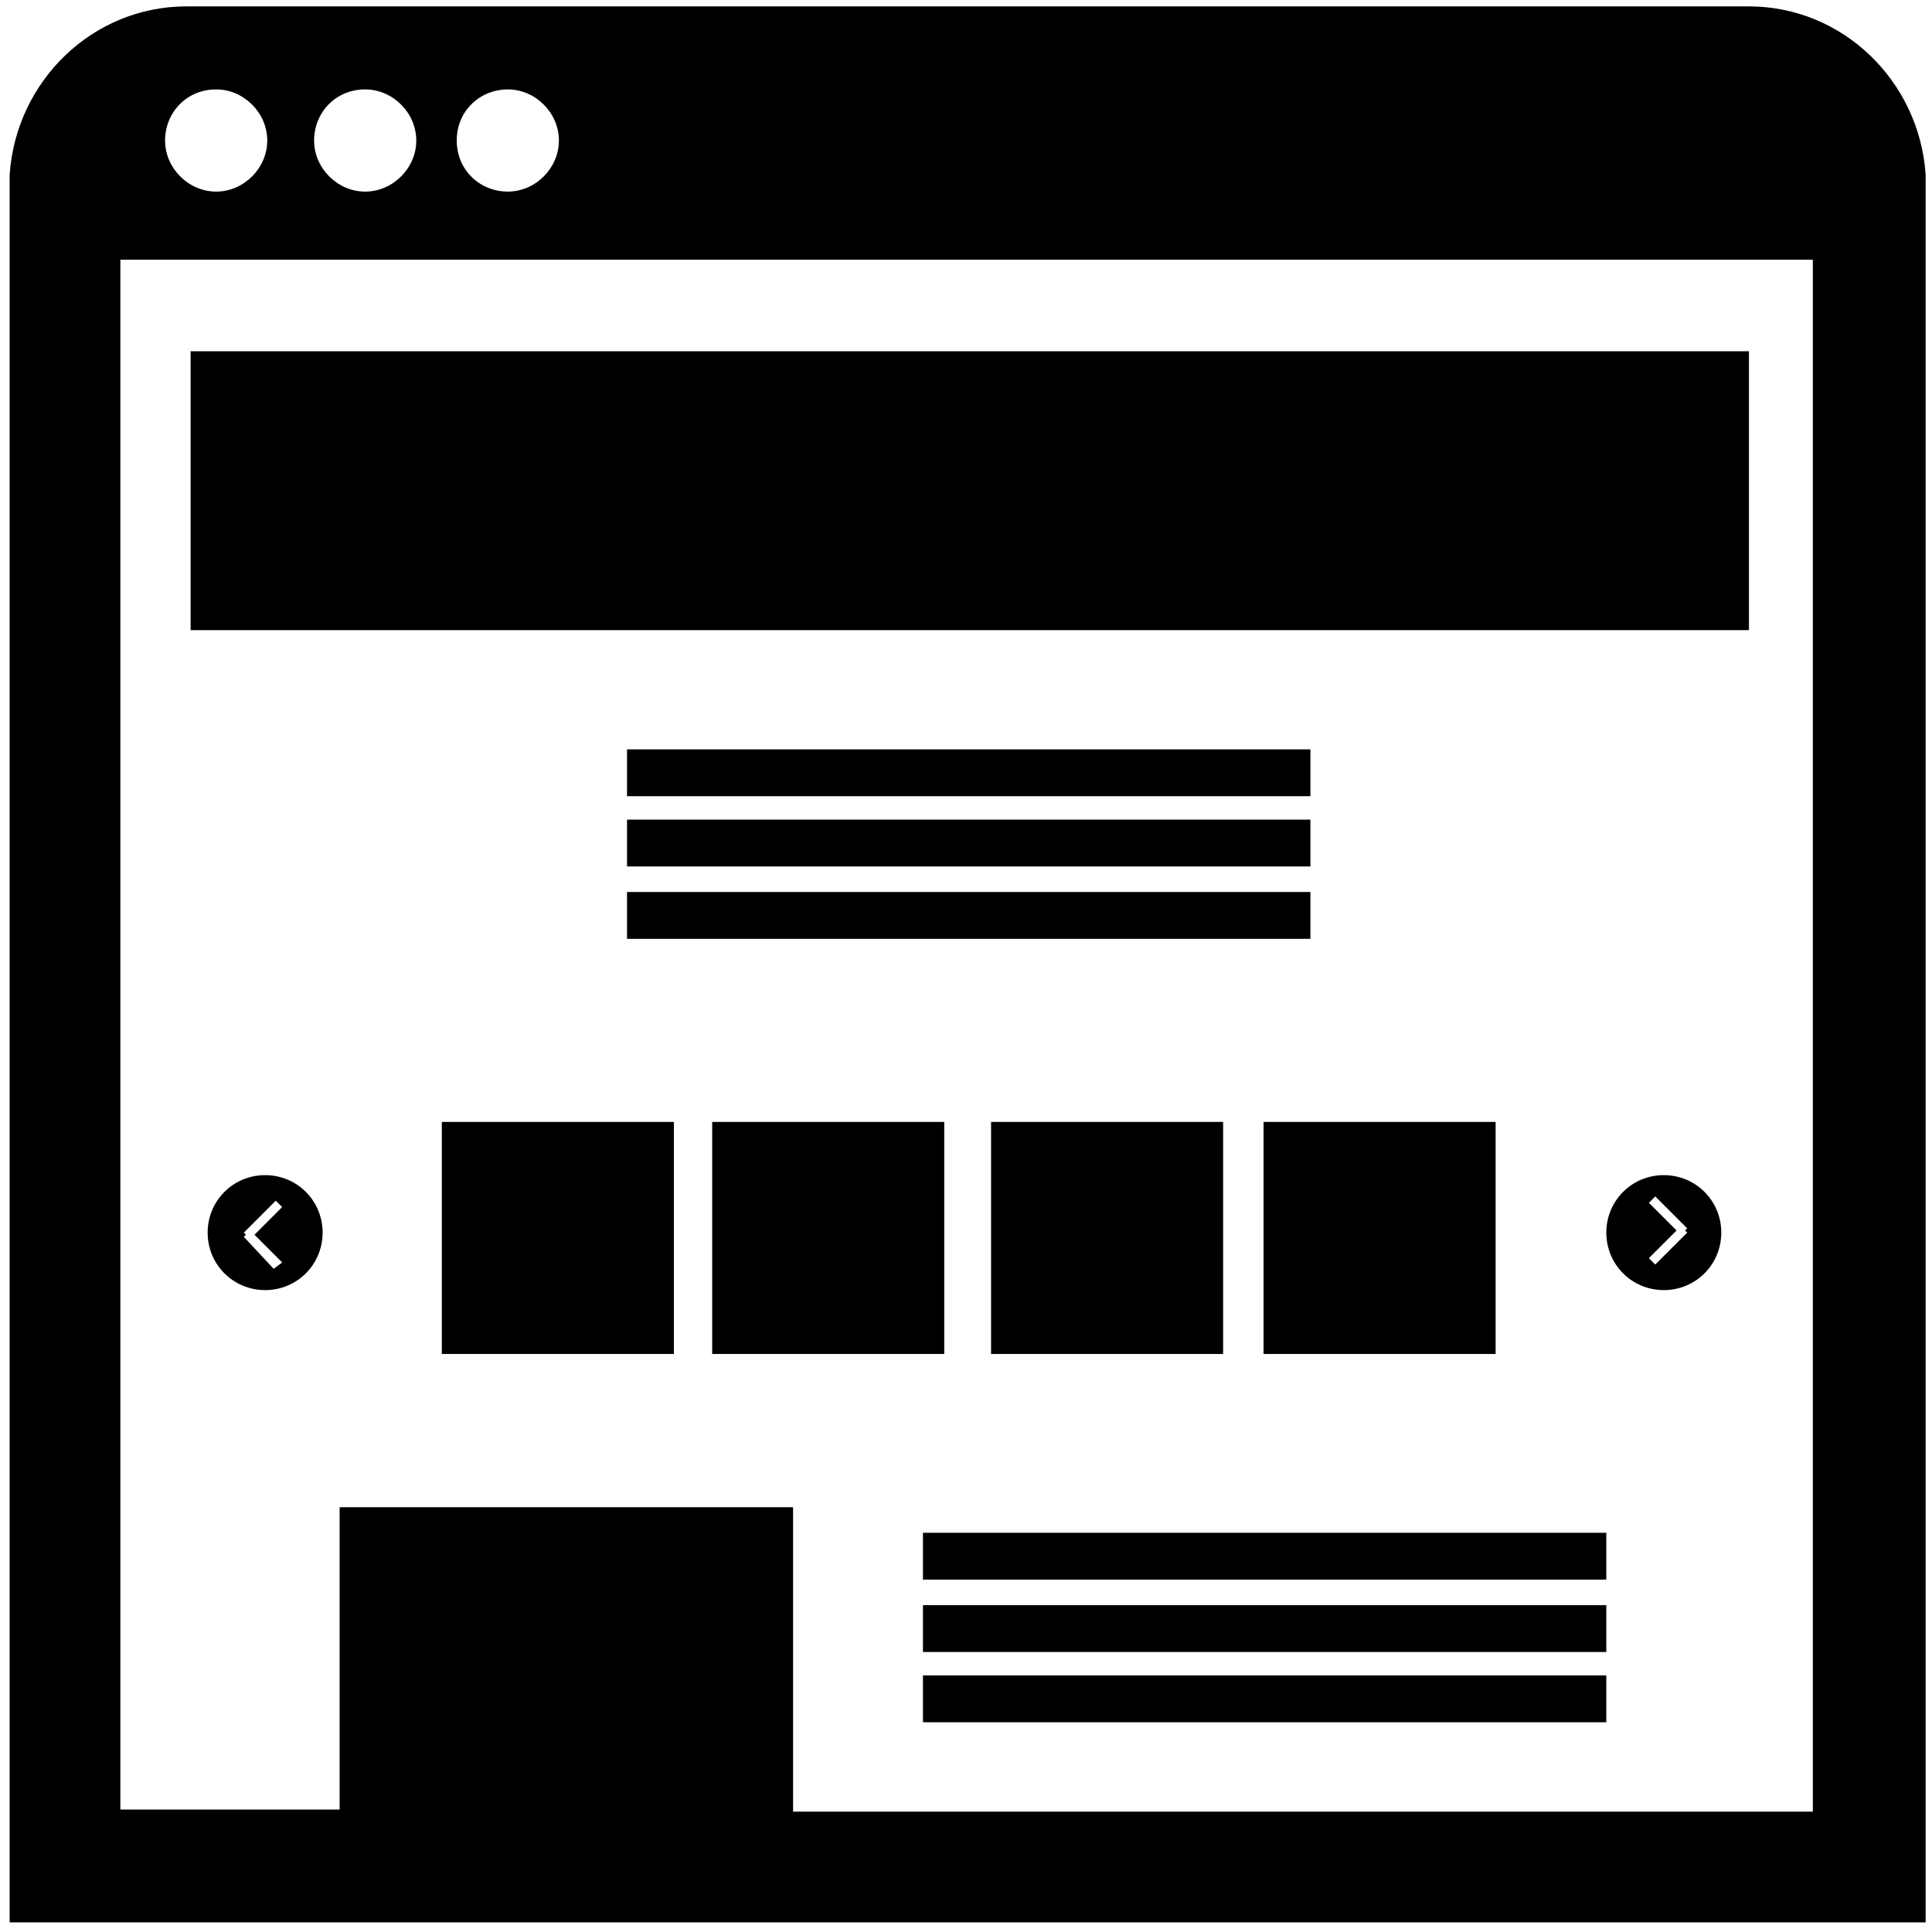 <?xml version="1.0" encoding="UTF-8" standalone="no"?>
<svg
   xmlns:dc="http://purl.org/dc/elements/1.1/"
   xmlns:cc="http://creativecommons.org/ns#"
   xmlns:rdf="http://www.w3.org/1999/02/22-rdf-syntax-ns#"
   xmlns:svg="http://www.w3.org/2000/svg"
   xmlns="http://www.w3.org/2000/svg"
   height="1000"
   width="1000"
   id="svg2"
   xml:space="preserve"
   enable-background="new 0 0 100 100"
   viewBox="0 0 1000 1000"
   y="0px"
   x="0px"
   version="1.1"><defs
     id="defs284" /><g
     transform="translate(0,900)"
     style="display:none"
     id="g4"
     display="none"><g
       style="display:inline"
       id="g6"
       display="inline"><path
         style="fill:#000000"
         id="path8"
         d="M 50,5 C 25.1,5 5,25.1 5,50 5,74.9 25.1,95 50,95 74.9,95 95,74.9 95,50 95,25.1 74.9,5 50,5 Z M 29,56.7 c -3.6,0 -6.6,-3 -6.6,-6.6 0,-3.6 3,-6.6 6.6,-6.6 3.6,0 6.6,3 6.6,6.6 0,3.7 -2.9,6.6 -6.6,6.6 z m 21,-0.2 c -3.6,0 -6.6,-3 -6.6,-6.6 0,-3.6 3,-6.6 6.6,-6.6 3.6,0 6.6,3 6.6,6.6 0,3.7 -3,6.6 -6.6,6.6 z m 22.3,2.4 c -4.9,0 -8.9,-4 -8.9,-8.9 0,-4.9 4,-8.9 8.9,-8.9 4.9,0 8.9,4 8.9,8.9 0.1,4.9 -3.9,8.9 -8.9,8.9 z" /></g></g><g
     transform="matrix(11.019,0,0,11.019,-50.094,-51.789)"
     id="g10"><g
       id="g12"><path
         style="fill:#000000"
         id="path14"
         d="M 95,12.9 C 94.7,8.5 91.1,5 86.7,5 L 13.3,5 C 8.9,5 5.3,8.5 5,12.9 l 0,0 0,82.1 90,0 0,-82.1 0,0 z m -66.6,-4 c 1.3,0 2.4,1.1 2.4,2.4 0,1.3 -1.1,2.4 -2.4,2.4 -1.3,0 -2.4,-1 -2.4,-2.4 0,-1.4 1.1,-2.4 2.4,-2.4 z m -6.7,0 c 1.3,0 2.4,1.1 2.4,2.4 0,1.3 -1.1,2.4 -2.4,2.4 -1.3,0 -2.4,-1.1 -2.4,-2.4 0,-1.3 1,-2.4 2.4,-2.4 z m -7,0 c 1.3,0 2.4,1.1 2.4,2.4 0,1.3 -1.1,2.4 -2.4,2.4 -1.3,0 -2.4,-1.1 -2.4,-2.4 0,-1.3 1,-2.4 2.4,-2.4 z m 75.1,80.9 -48,0 0,-14.3 -21.3,0 0,14.2 -10.3,0 0,-72.8 79.5,0 0,72.9 z" /><rect
         style="fill:#000000"
         id="rect16"
         height="13.1"
         width="73.2"
         y="21.2"
         x="13.5" /><rect
         style="fill:#000000"
         id="rect18"
         height="2.2"
         width="32.1"
         y="39.9"
         x="34" /><rect
         style="fill:#000000"
         id="rect20"
         height="2.2"
         width="32.1"
         y="43.2"
         x="34" /><rect
         style="fill:#000000"
         id="rect22"
         height="2.2"
         width="32.1"
         y="46.6"
         x="34" /><rect
         style="fill:#000000"
         id="rect24"
         height="2.2"
         width="32.1"
         y="76.7"
         x="47.9" /><rect
         style="fill:#000000"
         id="rect26"
         height="2.2"
         width="32.1"
         y="80.1"
         x="47.9" /><rect
         style="fill:#000000"
         id="rect28"
         height="2.2"
         width="32.1"
         y="83.4"
         x="47.9" /><path
         style="fill:#000000"
         id="path30"
         d="m 17,59.9 c -1.5,0 -2.7,1.2 -2.7,2.7 0,1.5 1.2,2.7 2.7,2.7 1.5,0 2.7,-1.2 2.7,-2.7 0,-1.5 -1.2,-2.7 -2.7,-2.7 z m 0.4,4.4 -1.4,-1.5 0.1,-0.1 -0.1,-0.1 1.5,-1.5 0.3,0.3 -1.3,1.3 1.3,1.3 -0.4,0.3 z" /><path
         style="fill:#000000"
         id="path32"
         d="m 82.7,59.9 c -1.5,0 -2.7,1.2 -2.7,2.7 0,1.5 1.2,2.7 2.7,2.7 1.5,0 2.7,-1.2 2.7,-2.7 0,-1.5 -1.2,-2.7 -2.7,-2.7 z m -0.4,4.2 -0.3,-0.3 1.3,-1.3 -1.3,-1.3 0.3,-0.3 1.5,1.5 -0.1,0.1 0.1,0.1 -1.5,1.5 z" /><rect
         style="fill:#000000"
         id="rect34"
         height="10.9"
         width="10.9"
         y="57.4"
         x="25.3" /><rect
         style="fill:#000000"
         id="rect36"
         height="10.9"
         width="10.9"
         y="57.4"
         x="38" /><rect
         style="fill:#000000"
         id="rect38"
         height="10.9"
         width="10.9"
         y="57.4"
         x="51.1" /><rect
         style="fill:#000000"
         id="rect40"
         height="10.9"
         width="10.9"
         y="57.4"
         x="63.9" /></g></g><g
     transform="translate(0,900)"
     style="display:none"
     id="g42"
     display="none"><circle
       style="display:inline;fill:#000000"
       id="circle44"
       r="0.2"
       cy="8"
       cx="50.4"
       display="inline" /><circle
       style="display:inline;fill:#000000"
       id="circle46"
       r="0.2"
       cy="7.4"
       cx="50.8"
       display="inline" /><circle
       style="display:inline;fill:#000000"
       id="circle48"
       r="0.2"
       cy="8.3"
       cx="50.8"
       display="inline" /><circle
       style="display:inline;fill:#000000"
       id="circle50"
       r="0.2"
       cy="8.7"
       cx="50.4"
       display="inline" /><circle
       style="display:inline;fill:#000000"
       id="circle52"
       r="0.2"
       cy="8.1"
       cx="49.6"
       display="inline" /><circle
       style="display:inline;fill:#000000"
       id="circle54"
       r="0.2"
       cy="8.7"
       cx="49.5"
       display="inline" /><circle
       style="display:inline;fill:#000000"
       id="circle56"
       r="0.2"
       cy="7.9"
       cx="50"
       display="inline" /><circle
       style="display:inline;fill:#000000"
       id="circle58"
       r="0.2"
       cy="7.1"
       cx="50.5"
       display="inline" /><circle
       style="display:inline;fill:#000000"
       id="circle60"
       r="0.2"
       cy="8.3"
       cx="50"
       display="inline" /><circle
       style="display:inline;fill:#000000"
       id="circle62"
       r="0.2"
       cy="8.8"
       cx="50"
       display="inline" /><circle
       style="display:inline;fill:#000000"
       id="circle64"
       r="0.2"
       cy="7.9"
       cx="50.9"
       display="inline" /><circle
       style="display:inline;fill:#000000"
       id="circle66"
       r="0.2"
       cy="7.9"
       cx="49"
       display="inline" /><circle
       style="display:inline;fill:#000000"
       id="circle68"
       r="0.2"
       cy="8.3"
       cx="49.1"
       display="inline" /><circle
       style="display:inline;fill:#000000"
       id="circle70"
       r="0.2"
       cy="7.4"
       cx="49.2"
       display="inline" /><circle
       style="display:inline;fill:#000000"
       id="circle72"
       r="0.2"
       cy="7.7"
       cx="49.6"
       display="inline" /><circle
       style="display:inline;fill:#000000"
       id="circle74"
       r="0.2"
       cy="6.9"
       cx="50"
       display="inline" /><circle
       style="display:inline;fill:#000000"
       id="circle76"
       r="0.2"
       cy="7.4"
       cx="49.9"
       display="inline" /><circle
       style="display:inline;fill:#000000"
       id="circle78"
       r="0.2"
       cy="7.1"
       cx="49.5"
       display="inline" /><circle
       style="display:inline;fill:#000000"
       id="circle80"
       r="0.2"
       cy="7.6"
       cx="50.4"
       display="inline" /><g
       style="display:inline"
       id="g82"
       display="inline"><path
         style="fill:#000000"
         id="path84"
         d="m 71.6,11.2 0,-1.4 0,0 c 0,-0.1 0,-0.3 -0.1,-0.4 C 71.4,9.1 71.1,8.6 71,8.4 70.5,7.7 69.8,6.9 68.4,6.6 67,6.3 57.5,4.7 46.8,5.2 39,5.4 32.7,6.4 31.6,6.7 c -0.7,0.2 -1.3,0.5 -1.8,0.9 -0.3,0.2 -1,0.9 -1.2,1.3 -0.1,0.3 -0.2,0.6 -0.2,0.8 l 0,0 0,1.1 0,0 0,78.2 0,0 0,1.4 0,0 c 0,0.1 0,0.3 0.1,0.4 0.1,0.3 0.4,0.8 0.5,1 0.5,0.7 1.2,1.5 2.6,1.8 1.4,0.3 10.9,1.9 21.6,1.4 7.9,-0.2 14.2,-1.2 15.3,-1.5 0.7,-0.2 1.3,-0.5 1.8,-0.9 0.3,-0.2 1,-0.9 1.2,-1.3 0.1,-0.3 0.2,-0.6 0.2,-0.8 l 0,0 0,-1.5 0,0 -0.1,-77.8 0,0 z M 50,6.6 c 0.7,0 1.2,0.6 1.2,1.2 0,0.6 -0.5,1.3 -1.2,1.3 -0.7,0 -1.2,-0.6 -1.2,-1.2 0,-0.6 0.5,-1.3 1.2,-1.3 z M 37.5,7.3 c 0.5,0 0.9,0.4 0.9,0.9 0,0.5 -0.4,0.9 -0.9,0.9 -0.5,0 -0.9,-0.4 -0.9,-0.9 0,-0.5 0.4,-0.9 0.9,-0.9 z m 31,80 -37.2,0 0,-76.5 37.2,0 0,76.5 z" /><path
         style="fill:#000000"
         id="path86"
         d="m 37.5,9 c 0.4,0 0.8,-0.4 0.8,-0.8 0,-0.4 -0.3,-0.8 -0.8,-0.8 -0.5,0 -0.8,0.4 -0.8,0.8 0,0.4 0.4,0.8 0.8,0.8 z m 0,-1.5 c 0.4,0 0.7,0.3 0.7,0.7 0,0.4 -0.3,0.7 -0.7,0.7 -0.4,0 -0.7,-0.3 -0.7,-0.7 0,-0.4 0.3,-0.7 0.7,-0.7 z" /></g></g><g
     transform="translate(0,900)"
     style="display:none"
     id="g88"
     display="none"><g
       style="display:inline"
       id="g90"
       display="inline"><path
         style="fill:#000000"
         id="path92"
         d="m 50.1,63.5 -0.1,-0.1 -0.1,0.1 -19,-19 c -1.3,2.7 -2,5.7 -2,8.9 l 0,20.7 c 0,11.6 9.4,21 21,21 11.6,0 21,-9.4 21,-21 l 0,-20.7 c 0,-3.1 -0.7,-6.1 -1.9,-8.7 L 50.1,63.5 Z" /><path
         style="fill:#000000"
         id="path94"
         d="M 50,59.6 67.6,42 C 63.9,36.2 57.4,32.4 50,32.4 c -7.4,0 -13.8,3.8 -17.6,9.5 L 50,59.6 Z M 50.1,40 c 2.2,0 3.9,1.8 3.9,3.9 0,2.2 -1.8,3.9 -3.9,3.9 -2.2,0 -3.9,-1.8 -3.9,-3.9 -0.1,-2.1 1.7,-3.9 3.9,-3.9 z" /></g><path
       style="display:inline;fill:#000000"
       id="path96"
       d="m 49.6,28.7 c -0.2,-2.2 0.9,-4.5 3.2,-6.8 l 0,0 c 2.8,-2.7 4.1,-5.6 3.9,-8.6 C 56.3,8.6 52.1,5.5 51.9,5.4 l -1.3,1.8 c 0,0 3.5,2.6 3.8,6.2 0.2,2.2 -0.9,4.5 -3.2,6.8 l 0,0 c -2.8,2.7 -4.1,5.6 -3.9,8.6 0.4,4.7 4.6,7.8 4.8,7.9 l 1.3,-1.8 c 0,0 -3.5,-2.6 -3.8,-6.2 z"
       display="inline" /></g><g
     transform="translate(0,900)"
     style="display:none"
     id="g98"
     display="none"><path
       style="display:inline;fill:#000000"
       id="path100"
       d="m 72.9,27.2 c -2.7,0 -5.3,0.5 -7.7,1.4 -3,-8.5 -11.1,-14.7 -20.6,-14.7 -11.2,0 -20.4,8.4 -21.7,19.2 -1.7,-1 -3.7,-1.6 -5.8,-1.6 -6.4,0 -11.5,5.2 -11.5,11.5 0,6.4 5.2,11.5 11.5,11.5 0.5,0 0.9,0 1.3,-0.1 -0.1,0.7 -0.1,1.4 -0.1,2.2 0,15.8 12.8,28.6 28.6,28.6 10.8,0 20.1,-6 25,-14.8 0.3,0 0.7,0 1,0 12,0 21.7,-9.7 21.7,-21.7 0,-11.8 -9.7,-21.5 -21.7,-21.5 z"
       display="inline" /></g><g
     transform="translate(0,900)"
     style="display:none"
     id="g102"
     display="none"><g
       style="display:inline"
       id="g104"
       display="inline"><path
         style="fill:#000000"
         id="path106"
         d="M 78.8,49.1 C 78.2,41.4 71.4,35.7 63.7,36.3 62,36.4 60.3,36.9 58.8,37.6 56.5,32.3 50.9,28.8 44.8,29.3 37.6,29.9 32.2,35.8 31.9,42.8 30.8,42.2 29.5,42 28.1,42.1 24,42.4 21,46 21.3,50.1 c 0.3,4.1 3.9,7.1 8,6.8 0.3,0 0.6,-0.1 0.9,-0.1 0,0.5 0,0.9 0,1.4 0.5,6.4 4.2,11.7 9.4,14.6 l -0.3,9.4 5.1,-3.1 -1.3,9.4 7.9,-13.6 c 6.5,-0.8 11.9,-5 14.4,-10.7 0.2,0 0.4,0 0.6,0 7.7,-0.6 13.4,-7.4 12.8,-15.1 z" /><path
         style="fill:#000000"
         id="path108"
         d="m 59.5,22.2 c 0.2,0 0.3,0 0.4,-0.1 0,0.2 0,0.5 0,0.7 0.4,5.3 5.1,9.2 10.3,8.8 C 73,31.4 75.4,30 77,28 l 0,1.5 3,-1.8 -0.8,5.6 4.9,-8.6 -1.6,-0.2 c 1.8,-1.5 2.8,-3.7 2.6,-6.2 -0.3,-4 -3.8,-7 -7.8,-6.7 -0.9,0.1 -1.8,0.3 -2.5,0.7 C 73.6,9.5 70.7,7.7 67.5,8 c -3.7,0.3 -6.6,3.4 -6.7,7 -0.6,-0.3 -1.3,-0.4 -2,-0.4 -2.1,0.2 -3.7,2 -3.5,4.2 0.2,2 2.1,3.6 4.2,3.4 z" /><path
         style="fill:#000000"
         id="path110"
         d="m 19.7,25.9 c 0,0.1 0,0.2 0,0.4 0.1,1.1 0.5,2 1.2,2.8 l -0.1,4.5 3,-1.8 -0.8,5.6 4.2,-7.3 c 0.8,-0.5 1.5,-1.3 1.9,-2.1 0.1,0 0.1,0 0.2,0 2.1,-0.2 3.6,-2 3.4,-4 -0.2,-2.1 -2,-3.6 -4,-3.4 -0.5,0 -0.9,0.2 -1.3,0.4 -0.6,-1.4 -2.1,-2.4 -3.7,-2.2 -1.9,0.2 -3.4,1.7 -3.4,3.6 -0.3,-0.1 -0.7,-0.2 -1,-0.2 -1.1,0.1 -1.9,1 -1.8,2.1 0.1,1.1 1,1.9 2.1,1.8 0,-0.2 0.1,-0.2 0.1,-0.2 z" /></g></g><g
     transform="translate(0,900)"
     style="display:none"
     id="g112"
     display="none"><g
       style="display:inline"
       id="g114"
       display="inline"><path
         style="fill:#000000"
         id="path116"
         d="m 26.6,74.9 -4.6,3 c -1.2,0.8 -2.1,2.1 -1.7,3.6 0.4,1.6 2.1,2.6 3.7,2.1 1.4,-0.4 2.2,-1.8 2.2,-3.1 l 0.4,-5.6 z" /><path
         style="fill:#000000"
         id="path118"
         d="m 29.1,84.4 -4.6,3 c -1.2,0.8 -2.1,2.1 -1.7,3.6 0.4,1.6 2.1,2.6 3.7,2.1 1.4,-0.4 2.2,-1.8 2.2,-3.1 l 0.4,-5.6 z" /><path
         style="fill:#000000"
         id="path120"
         d="m 38.1,81.1 -4.6,3 c -1.2,0.8 -2.1,2.1 -1.7,3.6 0.4,1.6 2.1,2.6 3.7,2.1 1.4,-0.4 2.2,-1.8 2.2,-3.1 l 0.4,-5.6 z" /></g><path
       style="display:inline;fill:#000000"
       id="path122"
       d="m 47.5,79.9 -4.6,3 c -1.2,0.8 -2.1,2.1 -1.7,3.6 0.4,1.6 2.1,2.6 3.7,2.1 1.4,-0.4 2.2,-1.8 2.2,-3.1 l 0.4,-5.6 z"
       display="inline" /><path
       style="display:inline;fill:#000000"
       id="path124"
       d="m 19.1,69 -4.6,3 c -1.2,0.8 -2.1,2.1 -1.7,3.6 0.4,1.6 2.1,2.6 3.7,2.1 1.4,-0.4 2.2,-1.8 2.2,-3.1 L 19.1,69 Z"
       display="inline" /><path
       style="display:inline;fill:#000000"
       id="path126"
       d="m 18.6,84.6 -4.6,3 c -1.2,0.8 -2.1,2.1 -1.7,3.6 0.4,1.6 2.1,2.6 3.7,2.1 1.4,-0.4 2.2,-1.8 2.2,-3.1 l 0.4,-5.6 z"
       display="inline" /><path
       style="display:inline;fill:#000000"
       id="path128"
       d="m 84.3,33.7 c -2.6,3.3 -6.6,5.4 -11.1,5.4 -7.7,0 -14,-6.3 -14,-14 0,-0.4 0,-0.7 0.1,-1.1 -0.2,0 -0.4,0 -0.7,0 -3.1,0 -5.7,-2.5 -5.7,-5.7 0,-1.1 0.3,-2.1 0.8,-2.9 C 50.4,12.7 46,11 41.2,11 31.1,11 22.8,18.6 21.6,28.4 20.1,27.5 18.3,27 16.4,27 10.7,26.9 6,31.6 6,37.3 c 0,5.8 4.7,10.4 10.4,10.4 0.4,0 0.8,0 1.2,-0.1 0,0.6 -0.1,1.3 -0.1,2 0,14.3 11.6,25.8 25.8,25.8 9.7,0 18.2,-5.4 22.6,-13.3 0.3,0 0.6,0 0.9,0 10.8,0 19.6,-8.8 19.6,-19.6 0,-3.2 -0.7,-6.2 -2.1,-8.8 z m -32.5,9.4 c -0.3,-1.2 0.4,-2.3 1.4,-3 l 3.8,-2.5 -0.2,4.7 c -0.1,1.1 -0.7,2.3 -1.9,2.6 -1.3,0.3 -2.7,-0.5 -3.1,-1.8 z m 7.2,7.1 c -0.1,1.1 -0.7,2.3 -1.9,2.6 -1.4,0.4 -2.8,-0.4 -3.1,-1.8 -0.3,-1.2 0.4,-2.3 1.4,-3 l 3.8,-2.5 -0.2,4.7 z m 7.5,-2.7 c -0.1,1.1 -0.7,2.3 -1.9,2.6 -1.4,0.4 -2.8,-0.4 -3.1,-1.8 -0.3,-1.2 0.4,-2.3 1.4,-3 l 3.8,-2.5 -0.2,4.7 z"
       display="inline" /><path
       style="display:inline;fill:#000000"
       id="path130"
       d="m 84.5,10.7 c -1.2,0 -2.3,0.2 -3.3,0.6 C 79.9,7.6 76.4,5 72.3,5 67.5,5 63.6,8.6 63,13.2 c -0.7,-0.4 -1.6,-0.7 -2.5,-0.7 -2.7,0 -4.9,2.2 -4.9,4.9 0,2.7 2.2,4.9 4.9,4.9 0.2,0 0.4,0 0.6,0 0,0.3 0,0.6 0,0.9 0,6.8 5.5,12.2 12.2,12.2 4.6,0 8.6,-2.6 10.7,-6.3 0.1,0 0.3,0 0.4,0 5.1,0 9.3,-4.2 9.3,-9.3 0.1,-5 -4.1,-9.1 -9.2,-9.1 z"
       display="inline" /></g><g
     transform="translate(0,900)"
     style="display:none"
     id="g132"
     display="none"><g
       style="display:inline"
       id="g134"
       display="inline"><path
         style="fill:#000000"
         id="path136"
         d="m 56.5,21.2 0,-4.9 c 0,-2.7 -1.7,-5 -4,-6 l 0,-3 c 0,-1.2 -1,-2.2 -2.2,-2.2 -1.2,0 -2.2,1 -2.2,2.2 l 0,2.8 c -2.6,0.8 -4.5,3.3 -4.5,6.2 l 0,1 c -1.5,0.3 -2.7,1.5 -3.1,3.1 -2.2,2.6 -10.4,14.6 -1.5,28 0,0.1 0,0.3 0,0.4 0,1.1 0.9,1.9 1.9,1.9 1,0 1.9,-0.9 1.9,-1.9 0,-1 -0.7,-1.7 -1.6,-1.9 -7.2,-10.9 -2.3,-20.1 0,-23.3 0.6,0.7 1.4,1.3 2.3,1.5 l 0,56.8 13,0 0,-44.7 -2.6,4.1 c -0.4,0.6 -1.2,0.8 -1.8,0.4 -0.6,-0.4 -0.8,-1.2 -0.4,-1.8 l 4.7,-7.5 0,-1 -2.6,4.1 c -0.4,0.6 -1.2,0.8 -1.8,0.4 -0.6,-0.4 -0.8,-1.2 -0.4,-1.8 l 4.7,-7.5 0,-0.6 -2.4,4 c -0.4,0.6 -1.2,0.8 -1.8,0.4 -0.6,-0.4 -0.8,-1.2 -0.4,-1.8 l 4.8,-7.4 z" /><path
         style="fill:#000000"
         id="path138"
         d="m 46,89.6 2,0 0,3.7 c 0,1 0.8,1.8 1.8,1.8 1,0 1.8,-0.8 1.8,-1.8 l 0,-3.7 2.1,0 2.6,-6.8 -12.9,0 2.6,6.8 z m 3.8,2.4 c 0.7,0 1.3,0.6 1.3,1.3 0,0.7 -0.6,1.3 -1.3,1.3 -0.7,0 -1.3,-0.6 -1.3,-1.3 0,-0.7 0.6,-1.3 1.3,-1.3 z" /></g></g><g
     transform="translate(0,900)"
     style="display:none"
     id="g140"
     display="none"><g
       style="display:inline"
       id="g142"
       display="inline"><path
         style="fill:#000000"
         id="path144"
         d="m 68.4,31.4 -28.5,0 c 0.7,-1.1 1.6,-2.2 2.8,-3.3 l 0,0 c 3.9,-3.8 5.8,-7.8 5.5,-12 C 47.7,9.5 41.8,5.2 41.5,5.1 l -1.8,2.6 c 0.1,0 5,3.6 5.3,8.7 0.2,3.1 -1.3,6.3 -4.5,9.4 l 0,0 c -1.9,1.8 -3.3,3.7 -4.2,5.6 l -4.5,0 c -3.3,0 -6.1,2.7 -6.1,6.1 l 0,39.8 c 0,3.3 2.7,6.1 6.1,6.1 l 14.2,0 c 0,2.8 1.9,5 4.2,5.1 l 0,5.3 c 0,0.7 0.5,1.2 1.2,1.2 0.7,0 1.2,-0.5 1.2,-1.2 l 0,-5.2 6.1,0 0,5.2 c 0,0.7 0.5,1.2 1.2,1.2 0.7,0 1.2,-0.5 1.2,-1.2 l 0,-5.2 0.3,0 c 2.3,0 4.2,-2.3 4.3,-5.1 l 2.6,0 c 3.3,0 6.1,-2.7 6.1,-6.1 l 0,-39.9 c 0.1,-3.3 -2.6,-6.1 -6,-6.1 z m -0.5,10.5 -12.9,0 0,-5.4 12.9,0 0,5.4 z" /><rect
         style="fill:#000000"
         id="rect146"
         height="1.6"
         width="10.1"
         y="37.3"
         x="56.3" /><rect
         style="fill:#000000"
         id="rect148"
         height="1.6"
         width="10.1"
         y="39.4"
         x="56.3" /></g></g><g
     transform="translate(0,900)"
     style="display:none"
     id="g150"
     display="none"><g
       style="display:inline"
       id="g152"
       display="inline"><path
         style="fill:#000000"
         id="path154"
         d="M 38.7,29.7 25.9,42.6 c -1.7,1.7 -1.7,4.6 0.1,6.3 l 6.5,6.5 9.1,-9.1 -5.2,-5.2 1.2,-1.2 5.2,5.2 8.8,-8.8 -6.5,-6.5 C 43.3,28 40.5,28 38.7,29.7 Z" /><path
         style="fill:#000000"
         id="path156"
         d="M 84.7,62.1 46.4,23.9 c -2.7,-2.7 -7,-2.7 -9.6,0 l -7.2,7.2 C 28.3,31 26.5,30.7 25.2,29.6 23.7,28.3 23,26.3 23.1,23.5 l 0,0 C 23.2,20.1 22.2,17.6 20.3,15.9 17.2,13.2 12.8,14 12.6,14 l 0.3,1.9 c 0,0 3.7,-0.6 6.1,1.5 1.5,1.3 2.2,3.3 2.1,6.1 l 0,0 c -0.1,3.3 0.9,5.9 2.8,7.5 1.2,1 2.6,1.6 3.9,1.8 l -7.6,7.6 c -2.7,2.7 -2.7,7 0,9.6 l 38.2,38.2 c 2.7,2.7 7,2.7 9.7,0 L 84.7,71.6 c 2.6,-2.5 2.6,-6.9 0,-9.5 z m -52.2,-4.3 -0.6,-0.6 0,0 -7.1,-7.1 C 22.4,47.7 22.3,43.7 24.7,41.3 L 37.5,28.5 c 2.4,-2.4 6.3,-2.4 8.8,0.1 l 7.1,7.1 0,0 0.6,0.6 -21.5,21.5 z" /><path
         style="fill:#000000"
         id="path158"
         d="m 56.6,26.8 c -0.4,0.9 -0.2,2 0.6,2.8 l 1.4,1.4 3.4,0.8 c 0.3,0.1 0.4,0.3 0.4,0.6 -0.1,0.3 -0.3,0.4 -0.6,0.4 l -1.8,-0.4 0.2,0.2 3.4,0.8 c 0.3,0.1 0.4,0.3 0.4,0.6 -0.1,0.3 -0.3,0.4 -0.6,0.4 l -1.8,-0.4 0.3,0.3 3.4,0.8 c 0.3,0.1 0.4,0.3 0.4,0.6 -0.1,0.3 -0.3,0.4 -0.6,0.4 L 63,35.4 75.4,47.8 79,44.2 63.2,28.4 c 0.2,-0.3 0.3,-0.7 0.2,-1.1 1.5,0.3 5.5,1.4 6.5,6.5 -0.2,0.3 -0.2,0.7 0.1,1 0.3,0.3 0.8,0.3 1.1,0 0.3,-0.3 0.3,-0.8 0,-1.1 0,0 -0.1,-0.1 -0.1,-0.1 -1.3,-6.2 -6.9,-7.2 -8.2,-7.4 -0.5,-0.3 -1.2,-0.3 -1.7,0 l -0.3,-0.3 c -0.8,-0.8 -2,-1 -3,-0.5 L 57,24.7 c -0.3,-0.3 -0.9,-0.3 -1.2,0 -0.3,0.3 -0.3,0.9 0,1.2 l 0.8,0.9 z" /><path
         style="fill:#000000"
         id="path160"
         d="m 78.3,49.1 0.6,-0.6 1,1 c 0.3,0.3 0.7,0.3 1,0 0.3,-0.3 0.3,-0.7 0,-1 l -1,-1 0.5,-0.5 -1.2,-2.6 -3.5,3.6 2.6,1.1 z M 80,48.7 c 0.2,-0.2 0.5,-0.2 0.7,0 0.2,0.2 0.2,0.5 0,0.7 -0.2,0.2 -0.5,0.2 -0.7,0 -0.1,-0.2 -0.2,-0.5 0,-0.7 z" /></g></g><g
     transform="translate(0,900)"
     style="display:none"
     id="g162"
     display="none"><rect
       style="display:inline;fill:#000000"
       id="rect164"
       height="3.5"
       width="14.1"
       display="inline"
       y="32"
       x="36" /><rect
       style="display:inline;fill:#000000"
       id="rect166"
       height="3.5"
       width="16.9"
       display="inline"
       y="37.1"
       x="36" /><rect
       style="display:inline;fill:#000000"
       id="rect168"
       height="3.5"
       width="14.1"
       display="inline"
       y="61.8"
       x="36" /><rect
       style="display:inline;fill:#000000"
       id="rect170"
       height="3.5"
       width="16.9"
       display="inline"
       y="66.9"
       x="36" /><g
       style="display:inline"
       id="g172"
       display="inline"><path
         style="fill:#000000"
         id="path174"
         d="M 59.5,10 41,10 c -7.2,0 -13.1,5.9 -13.1,13.1 l 0,54.5 c 0,7.2 5.9,13.1 13.1,13.1 l 18.5,0 c 7.2,0 13.1,-5.9 13.1,-13.1 l 0,-54.5 C 72.6,15.9 66.7,10 59.5,10 Z m -9.6,78.1 c -1.5,0 -2.7,-1.2 -2.7,-2.7 0,-1.5 1.2,-2.7 2.7,-2.7 1.5,0 2.7,1.2 2.7,2.7 0,1.5 -1.2,2.7 -2.7,2.7 z m 16.2,-8.7 -32.2,0 0,-60.3 32.2,0 0,60.3 z" /><rect
         style="fill:#000000"
         id="rect176"
         height="3.5"
         width="27.8"
         y="22.4"
         x="36" /><rect
         style="fill:#000000"
         id="rect178"
         height="3.5"
         width="20.8"
         y="27.3"
         x="36" /><rect
         style="fill:#000000"
         id="rect180"
         height="3.5"
         width="26.2"
         y="42"
         x="36" /><rect
         style="fill:#000000"
         id="rect182"
         height="3.5"
         width="24.2"
         y="46.8"
         x="36" /><rect
         style="fill:#000000"
         id="rect184"
         height="3.5"
         width="27.8"
         y="52.1"
         x="36" /><rect
         style="fill:#000000"
         id="rect186"
         height="3.5"
         width="20.8"
         y="57"
         x="36" /><rect
         style="fill:#000000"
         id="rect188"
         height="3.5"
         width="26.2"
         y="71.8"
         x="36" /></g></g><g
     transform="translate(0,900)"
     style="display:none"
     id="g190"
     display="none"><path
       style="display:inline;fill:#000000"
       id="path192"
       d="m 37,33.4 c 3.8,-0.3 7.6,1.5 11.3,5.4 l 0,0 c 4.6,4.7 9.4,7 14.4,6.6 7.9,-0.6 13,-7.7 13.2,-8 l -3.1,-2.2 c 0,0.1 -4.3,5.9 -10.5,6.4 -3.8,0.3 -7.6,-1.5 -11.3,-5.4 l 0,0 c -4.6,-4.7 -9.4,-6.9 -14.4,-6.6 -7.9,0.6 -13,7.7 -13.2,8 l 3.1,2.2 c 0.1,-0.1 4.3,-6 10.5,-6.4 z"
       display="inline" /><path
       style="display:inline;fill:#000000"
       id="path194"
       d="m 37,43 c 3.8,-0.3 7.6,1.5 11.3,5.4 l 0,0 c 4.6,4.7 9.4,7 14.4,6.6 7.9,-0.6 13,-7.7 13.2,-8 l -3.1,-2.2 c 0,0.1 -4.3,5.9 -10.5,6.4 -3.8,0.3 -7.6,-1.5 -11.3,-5.4 l 0,0 c -4.6,-4.7 -9.4,-6.9 -14.4,-6.6 -7.9,0.6 -13,7.7 -13.2,8 l 3.1,2.2 C 26.6,49.3 30.8,43.5 37,43 Z"
       display="inline" /><path
       style="display:inline;fill:#000000"
       id="path196"
       d="m 37,53.5 c 3.8,-0.3 7.6,1.6 11.3,5.4 l 0,0 c 4.6,4.7 9.4,7 14.4,6.6 7.9,-0.6 13,-7.7 13.2,-8 l -3.1,-2.2 c 0,0.1 -4.3,5.9 -10.5,6.4 C 58.5,62 54.7,60.2 51,56.3 l 0,0 c -4.6,-4.7 -9.4,-7 -14.4,-6.6 -7.9,0.6 -13,7.7 -13.2,8 l 3.1,2.2 C 26.6,59.8 30.8,54 37,53.5 Z"
       display="inline" /></g><g
     transform="translate(0,900)"
     style="display:none"
     id="g198"
     display="none"><path
       style="display:inline;fill:#000000"
       id="path200"
       d="m 49,30.6 c 2.6,0 5.2,0.6 7.4,1.6 l 0,-27.3 -14.9,0 0,27.3 c 2.3,-1 4.8,-1.6 7.5,-1.6 z"
       display="inline" /><path
       style="display:inline;fill:#000000"
       id="path202"
       d="m 49,69.3 c -2.6,0 -5.2,-0.6 -7.4,-1.6 l 0,27.3 14.9,0 0,-27.3 c -2.3,1 -4.8,1.6 -7.5,1.6 z"
       display="inline" /><path
       style="display:inline;fill:#000000"
       id="path204"
       d="m 66.8,47.1 c 0,0 0,0 0,0 -1.3,-8.6 -8.7,-15.2 -17.7,-15.2 -9.9,0 -17.9,8 -17.9,17.9 0,9.9 8,17.9 17.9,17.9 8.9,0 16.2,-6.5 17.6,-15 0,0 0,0 0,0 1.1,0 2,-0.9 2,-2 l 0,-1.7 c 0,-1 -0.8,-1.9 -1.9,-1.9 z M 49.1,65 C 40.8,65 34,58.2 34,49.9 c 0,-8.3 6.8,-15.1 15.1,-15.1 8.3,0 15.1,6.8 15.1,15.1 0,8.3 -6.8,15.1 -15.1,15.1 z"
       display="inline" /><g
       style="display:inline"
       id="g206"
       display="inline"><polygon
         style="fill:#000000"
         id="polygon208"
         points="50.5,57.8 50.3,57.5 48.7,59 47.8,58.2 47.5,58.5 48.7,59.6 48.7,59.6 48.7,59.6 " /><path
         style="fill:#000000"
         id="path210"
         d="m 49,64 c 7.7,0 14,-6.3 14,-14 0,-7.7 -6.3,-14 -14,-14 -7.7,0 -14,6.3 -14,14 0,7.7 6.2,14 14,14 z m 0,-2.8 c -1.5,0 -2.7,-1.2 -2.7,-2.7 0,-1.5 1.2,-2.7 2.7,-2.7 1.5,0 2.7,1.2 2.7,2.7 0,1.5 -1.2,2.7 -2.7,2.7 z m -9,-8 0,-1.8 11.1,0 0,1.8 -11.1,0 z m -0.1,-11.1 12.4,0 0,1.8 -12.4,0 0,-1.8 z m 0,3.2 12.4,0 0,1.8 -12.4,0 0,-1.8 z m 0,3.1 18.4,0 0,1.8 -18.4,0 0,-1.8 z" /></g></g><g
     transform="translate(0,900)"
     style="display:none"
     id="g212"
     display="none"><path
       style="display:inline;fill:#000000"
       id="path214"
       d="M 84.1,39 51.4,39 C 50.4,38.1 48.3,36 48.1,33.2 48,31 49,28.7 51.4,26.5 l 0,0 c 2.8,-2.7 4.1,-5.6 3.9,-8.6 -0.4,-4.7 -4.6,-7.8 -4.8,-7.9 l -1.3,1.8 c 0,0 3.5,2.6 3.8,6.2 0.2,2.2 -0.9,4.5 -3.2,6.8 l 0,0 c -2.8,2.7 -4.1,5.6 -3.9,8.6 0.2,2.3 1.3,4.2 2.4,5.6 L 15.9,39 C 9.9,39 5,43.9 5,49.9 L 5,70.1 C 5,76.1 9.9,81 15.9,81 l 68.3,0 c 6,0 10.9,-4.9 10.9,-10.9 l 0,-20.2 C 95,43.9 90.1,39 84.1,39 Z m 4.6,10.1 c 0.8,0 1.5,1.3 1.5,3 0,0.2 0,0.4 0,0.6 l 0,5.9 c 0,1 -1.3,1.9 -3,1.9 -1.7,0 -3,-0.8 -3,-1.9 l 0,-3.5 -0.7,0 c -0.8,0 -1.5,-1.3 -1.5,-3 0,-1.6 0.7,-3 1.5,-3 l 5.2,0 z m -11.1,-5.6 4.7,0 c 0.7,0 1.2,0.6 1.2,1.2 0,0.7 -0.6,1.2 -1.2,1.2 l -4.7,0 c -0.7,0 -1.2,-0.6 -1.2,-1.2 0,-0.6 0.5,-1.2 1.2,-1.2 z m -7.8,0 4.7,0 c 0.7,0 1.2,0.6 1.2,1.2 0,0.7 -0.6,1.2 -1.2,1.2 l -4.7,0 c -0.7,0 -1.2,-0.6 -1.2,-1.2 -0.1,-0.6 0.5,-1.2 1.2,-1.2 z m -2.7,12.5 1.6,0 c 1.4,0 2.5,1.1 2.5,2.5 0,1.4 -1.1,2.5 -2.5,2.5 l -1.6,0 c -1.4,0 -2.5,-1.1 -2.5,-2.5 0,-1.4 1.1,-2.5 2.5,-2.5 z m -2.7,-4.5 c 0,-1.4 1.1,-2.5 2.5,-2.5 l 1.6,0 c 1.4,0 2.5,1.1 2.5,2.5 0,1.4 -1.1,2.5 -2.5,2.5 l -1.6,0 c -1.4,0 -2.5,-1.1 -2.5,-2.5 z m 2.8,11.5 1.6,0 c 1.4,0 2.5,1.1 2.5,2.5 0,1.4 -1.1,2.5 -2.5,2.5 l -1.6,0 c -1.4,0 -2.5,-1.1 -2.5,-2.5 0,-1.4 1.1,-2.5 2.5,-2.5 z m -5.6,-19.5 4.7,0 c 0.7,0 1.2,0.6 1.2,1.2 0,0.7 -0.6,1.2 -1.2,1.2 l -4.7,0 c -0.7,0 -1.2,-0.6 -1.2,-1.2 0,-0.6 0.5,-1.2 1.2,-1.2 z M 59.4,56 61,56 c 1.4,0 2.5,1.1 2.5,2.5 0,1.4 -1.1,2.5 -2.5,2.5 l -1.6,0 C 58,61 56.9,59.9 56.9,58.5 56.9,57.1 58,56 59.4,56 Z m -2.7,-4.5 c 0,-1.4 1.1,-2.5 2.5,-2.5 l 1.6,0 c 1.4,0 2.5,1.1 2.5,2.5 0,1.4 -1.1,2.5 -2.5,2.5 l -1.6,0 c -1.4,0 -2.5,-1.1 -2.5,-2.5 z m -3.3,-8 4.7,0 c 0.7,0 1.2,0.6 1.2,1.2 0,0.7 -0.6,1.2 -1.2,1.2 l -4.7,0 c -0.7,0 -1.2,-0.6 -1.2,-1.2 -0.1,-0.6 0.5,-1.2 1.2,-1.2 z M 52,56 l 1.6,0 c 1.4,0 2.5,1.1 2.5,2.5 0,1.4 -1.1,2.5 -2.5,2.5 L 52,61 c -1.4,0 -2.5,-1.1 -2.5,-2.5 0,-1.4 1.1,-2.5 2.5,-2.5 z m -2.7,-4.5 c 0,-1.4 1.1,-2.5 2.5,-2.5 l 1.6,0 c 1.4,0 2.5,1.1 2.5,2.5 0,1.4 -1.1,2.5 -2.5,2.5 l -1.6,0 c -1.4,0 -2.5,-1.1 -2.5,-2.5 z m 2.8,11.5 1.6,0 c 1.4,0 2.5,1.1 2.5,2.5 0,1.4 -1.1,2.5 -2.5,2.5 l -1.6,0 c -1.4,0 -2.5,-1.1 -2.5,-2.5 0,-1.4 1.1,-2.5 2.5,-2.5 z m -6.9,-19.5 4.7,0 c 0.7,0 1.2,0.6 1.2,1.2 0,0.7 -0.6,1.2 -1.2,1.2 l -4.7,0 c -0.7,0 -1.2,-0.6 -1.2,-1.2 0,-0.6 0.5,-1.2 1.2,-1.2 z m -0.9,12.5 1.6,0 c 1.4,0 2.5,1.1 2.5,2.5 0,1.4 -1.1,2.5 -2.5,2.5 l -1.6,0 c -1.4,0 -2.5,-1.1 -2.5,-2.5 0,-1.4 1.1,-2.5 2.5,-2.5 z M 41.5,51.5 C 41.5,50.1 42.6,49 44,49 l 1.6,0 c 1.4,0 2.5,1.1 2.5,2.5 0,1.4 -1.1,2.5 -2.5,2.5 L 44,54 c -1.3,0 -2.5,-1.1 -2.5,-2.5 z m 2.8,11.5 1.6,0 c 1.4,0 2.5,1.1 2.5,2.5 0,1.4 -1.1,2.5 -2.5,2.5 l -1.6,0 c -1.4,0 -2.5,-1.1 -2.5,-2.5 0,-1.4 1.1,-2.5 2.5,-2.5 z M 37,43.5 l 4.7,0 c 0.7,0 1.2,0.6 1.2,1.2 0,0.7 -0.6,1.2 -1.2,1.2 l -4.7,0 c -0.7,0 -1.2,-0.6 -1.2,-1.2 -0.1,-0.6 0.5,-1.2 1.2,-1.2 z m -0.9,12.5 1.6,0 c 1.4,0 2.5,1.1 2.5,2.5 0,1.4 -1.1,2.5 -2.5,2.5 l -1.6,0 c -1.4,0 -2.5,-1.1 -2.5,-2.5 0,-1.4 1.1,-2.5 2.5,-2.5 z m -2.7,-4.5 c 0,-1.4 1.1,-2.5 2.5,-2.5 l 1.6,0 c 1.4,0 2.5,1.1 2.5,2.5 0,1.4 -1.1,2.5 -2.5,2.5 l -1.6,0 c -1.4,0 -2.5,-1.1 -2.5,-2.5 z m 2.8,11.5 1.6,0 c 1.4,0 2.5,1.1 2.5,2.5 0,1.4 -1.1,2.5 -2.5,2.5 l -1.6,0 c -1.4,0 -2.5,-1.1 -2.5,-2.5 0,-1.4 1.1,-2.5 2.5,-2.5 z m -7.4,-19.5 4.7,0 c 0.7,0 1.2,0.6 1.2,1.2 0,0.7 -0.6,1.2 -1.2,1.2 l -4.7,0 c -0.7,0 -1.2,-0.6 -1.2,-1.2 -0.1,-0.6 0.5,-1.2 1.2,-1.2 z m -8.2,0 4.7,0 c 0.7,0 1.2,0.6 1.2,1.2 0,0.7 -0.6,1.2 -1.2,1.2 l -4.7,0 c -0.7,0 -1.2,-0.6 -1.2,-1.2 -0.1,-0.6 0.5,-1.2 1.2,-1.2 z m 0.5,19.5 1.6,0 c 1.4,0 2.5,1.1 2.5,2.5 0,1.4 -1.1,2.5 -2.5,2.5 l -1.6,0 c -1.4,0 -2.5,-1.1 -2.5,-2.5 0,-1.4 1.1,-2.5 2.5,-2.5 z M 18.5,58.5 C 18.5,57.1 19.6,56 21,56 l 1.6,0 c 1.4,0 2.5,1.1 2.5,2.5 0,1.4 -1.1,2.5 -2.5,2.5 L 21,61 c -1.4,0 -2.5,-1.2 -2.5,-2.5 z m 2.3,-9.5 1.6,0 c 1.4,0 2.5,1.1 2.5,2.5 0,1.4 -1.1,2.5 -2.5,2.5 l -1.6,0 c -1.4,0 -2.5,-1.1 -2.5,-2.5 0,-1.3 1.1,-2.5 2.5,-2.5 z m -8.4,-5.5 4.7,0 c 0.7,0 1.2,0.6 1.2,1.2 0,0.7 -0.6,1.2 -1.2,1.2 l -4.7,0 c -0.7,0 -1.2,-0.6 -1.2,-1.2 0,-0.6 0.5,-1.2 1.2,-1.2 z m 0.6,5.5 1.6,0 c 1.4,0 2.5,1.1 2.5,2.5 0,1.4 -1.1,2.5 -2.5,2.5 L 13,54 c -1.4,0 -2.5,-1.1 -2.5,-2.5 0,-1.3 1.2,-2.5 2.5,-2.5 z m 4.4,9.5 c 0,1.4 -1.1,2.5 -2.5,2.5 l -1.6,0 c -1.4,0 -2.5,-1.1 -2.5,-2.5 0,-1.4 1.1,-2.5 2.5,-2.5 l 1.6,0 c 1.4,0 2.5,1.1 2.5,2.5 z m -2.9,18.8 -1.5,0 c -1.3,0 -2.4,-1.3 -2.4,-2.9 0,-1.6 1.1,-2.9 2.4,-2.9 l 1.5,0 c 1.3,0 2.4,1.3 2.4,2.9 0,1.6 -1.1,2.9 -2.4,2.9 z m 0.4,-9.3 -1.6,0 c -1.4,0 -2.5,-1.1 -2.5,-2.5 0,-1.4 1.1,-2.5 2.5,-2.5 l 1.6,0 c 1.4,0 2.5,1.1 2.5,2.5 0,1.4 -1.1,2.5 -2.5,2.5 z m 7.6,9.3 -1.8,0 c -1.6,0 -2.9,-1.3 -2.9,-2.9 0,-1.6 1.3,-2.9 2.9,-2.9 l 1.8,0 c 1.6,0 2.9,1.3 2.9,2.9 0,1.6 -1.3,2.9 -2.9,2.9 z m 5.7,-28.3 1.6,0 c 1.4,0 2.5,1.1 2.5,2.5 0,1.4 -1.1,2.5 -2.5,2.5 l -1.6,0 c -1.4,0 -2.5,-1.1 -2.5,-2.5 0,-1.3 1.1,-2.5 2.5,-2.5 z m 0.2,7 1.6,0 c 1.4,0 2.5,1.1 2.5,2.5 0,1.4 -1.1,2.5 -2.5,2.5 l -1.6,0 C 27,61 25.9,59.9 25.9,58.5 25.9,57.1 27,56 28.4,56 Z m -2.5,9.5 C 25.9,64.1 27,63 28.4,63 l 1.6,0 c 1.4,0 2.5,1.1 2.5,2.5 0,1.4 -1.1,2.5 -2.5,2.5 l -1.6,0 c -1.3,0 -2.5,-1.1 -2.5,-2.5 z m 34.6,11.7 -31,0 c -1.2,0 -2.2,-1.3 -2.2,-2.8 0,-1.5 1,-2.8 2.2,-2.8 l 31.1,0 c 1.2,0 2.2,1.3 2.2,2.8 0,1.5 -1,2.8 -2.3,2.8 z M 61.1,68 59.5,68 C 58.1,68 57,66.9 57,65.5 57,64.1 58.1,63 59.5,63 l 1.6,0 c 1.4,0 2.5,1.1 2.5,2.5 0,1.4 -1.2,2.5 -2.5,2.5 z m 7.6,9.3 -1.7,0 c -1.6,0 -2.9,-1.3 -2.9,-2.9 0,-1.6 1.3,-2.9 2.9,-2.9 l 1.8,0 c 1.6,0 2.9,1.3 2.9,2.9 0,1.6 -1.4,2.9 -3,2.9 z m 6,-28.3 1.6,0 c 1.4,0 2.5,1.1 2.5,2.5 0,1.4 -1.1,2.5 -2.5,2.5 l -1.6,0 c -1.4,0 -2.5,-1.1 -2.5,-2.5 0,-1.3 1.1,-2.5 2.5,-2.5 z m 0.2,7 1.6,0 c 1.4,0 2.5,1.1 2.5,2.5 0,1.4 -1.1,2.5 -2.5,2.5 l -1.6,0 c -1.4,0 -2.5,-1.1 -2.5,-2.5 0,-1.4 1.1,-2.5 2.5,-2.5 z m 2,20.9 -2.2,0 c -0.6,0 -1.1,-0.5 -1.1,-1.1 0,-0.6 0.5,-1.1 1.1,-1.1 l 2.2,0 c 0.6,0 1.1,0.5 1.1,1.1 0,0.6 -0.5,1.1 -1.1,1.1 z M 76.6,68 75,68 c -1.4,0 -2.5,-1.1 -2.5,-2.5 0,-1.4 1.1,-2.5 2.5,-2.5 l 1.6,0 c 1.4,0 2.5,1.1 2.5,2.5 0,1.4 -1.2,2.5 -2.5,2.5 z m 5.8,8.9 -2.2,0 c -0.6,0 -1.1,-0.5 -1.1,-1.1 0,-0.6 0.5,-1.1 1.1,-1.1 l 2.2,0 c 0.6,0 1.1,0.5 1.1,1.1 0,0.6 -0.5,1.1 -1.1,1.1 z m 0,-2.8 -2.2,0 c -0.6,0 -1.1,-0.5 -1.1,-1.1 0,-0.6 0.5,-1.1 1.1,-1.1 l 2.2,0 c 0.6,0 1.1,0.5 1.1,1.1 0,0.6 -0.5,1.1 -1.1,1.1 z m 5.4,2.8 -2.2,0 c -0.6,0 -1.1,-0.5 -1.1,-1.1 0,-0.6 0.5,-1.1 1.1,-1.1 l 2.2,0 c 0.6,0 1.1,0.5 1.1,1.1 0,0.6 -0.5,1.1 -1.1,1.1 z M 90,68 82.7,68 c -1.1,0 -2,-1.1 -2,-2.6 0,-1.5 0.9,-2.6 2,-2.6 l 7.3,0 c 1.1,0 2,1.1 2,2.6 0,1.5 -0.9,2.6 -2,2.6 z"
       display="inline" /></g><g
     transform="translate(0,900)"
     style="display:none"
     id="g216"
     display="none"><path
       style="display:inline;fill:#000000"
       id="path218"
       d="m 73.9,5 -59.2,0 0,90 69.8,0 0,-79.3 L 73.9,5 Z M 21,20.8 l 49.7,0 0,2.8 -49.7,0 0,-2.8 z m 0,5.9 49.7,0 0,2.8 -49.7,0 0,-2.8 z m 0,17.3 44.9,0 0,2.8 -44.9,0 0,-2.8 z m 0,5.8 44.9,0 0,2.8 -44.9,0 0,-2.8 z m 0,5.9 39,0 0,2.8 -39,0 0,-2.8 z m 0,5.8 39,0 0,2.8 -39,0 0,-2.8 z M 69.1,76 21,76 l 0,-2.8 48.1,0 0,2.8 z m 0,-5.8 -48.1,0 0,-2.8 48.1,0 0,2.8 z m 9.2,-29.4 -57.3,0 0,-2.8 57.3,0 0,2.8 z m 0,-5.8 -57.3,0 0,-2.8 57.3,0 0,2.8 z"
       display="inline" /></g><g
     transform="translate(0,900)"
     style="display:none"
     id="g220"
     display="none"><path
       style="display:inline;fill:#000000"
       id="path222"
       d="m 74.6,5 -59.2,0 0,90 69.8,0 0,-79.3 L 74.6,5 Z m 1.5,21.9 0,1.1 -16.5,0 0,-1.1 16.5,0 z m -16.5,5.5 0,-1.1 16.5,0 0,1.1 -16.5,0 z m 16.5,1 0,1.1 -16.5,0 0,-1.1 16.5,0 z m -16.5,-3.3 0,-1.1 16.5,0 0,1.1 -16.5,0 z M 23,14.2 l 46.5,0 0,2 -46.5,0 0,-2 z m 0,4.7 46.5,0 0,2 -46.5,0 0,-2 z m 18.3,13.5 0,-1.1 16.5,0 0,1.1 -16.5,0 z m 16.6,1 0,1.1 -16.6,0 0,-1.1 16.6,0 z m -16.6,-3.3 0,-1.1 16.5,0 0,1.1 -16.5,0 z m 0,-2.1 0,-1.1 16.5,0 0,1.1 -16.5,0 z M 23,26.9 l 16.5,0 0,1.1 -16.5,0 0,-1.1 z m 0,2.1 16.5,0 0,1.1 -16.5,0 0,-1.1 z m 0,2.3 16.5,0 0,1.1 -16.5,0 0,-1.1 z m 0,2.1 16.5,0 0,1.1 -16.5,0 0,-1.1 z m -0.2,7.5 1,0 0,19.3 3.2,0 0,-9.7 5.1,0 0,9.7 1.6,0 0,-12.3 5.1,0 0,12.4 1.5,0 0,-17.9 5.1,0 0,17.9 1.6,0 0,-17.9 5.1,0 0,17.9 1.5,0 0,-12.4 5.1,0 0,12.4 1.6,0 0,-9.7 5.1,0 0,9.7 1.5,0 0,-7.4 5.1,0 0,7.4 6.3,0 0,1 -54.5,0 -1,0 0,0 0,-20.4 z m 6.9,44.9 c -4.2,0 -7.6,-3.4 -7.6,-7.6 0,-4.2 3.4,-7.6 7.6,-7.6 0,0 0,0 0,0 l 0,7.6 7.5,0 c 0.1,4.3 -3.3,7.6 -7.5,7.6 z m 49.5,-5.7 -2,-3.4 -0.6,7.3 -3.9,-5 -5.5,-2 c -0.2,0.2 -0.4,0.3 -0.7,0.3 0,0 -0.1,0 -0.1,0 L 62,81.7 59.9,76.1 c -0.1,0 -0.3,0 -0.4,-0.1 l -5,4.4 -5.6,-4.3 c -0.1,0.1 -0.3,0.2 -0.5,0.2 -0.2,0 -0.3,-0.1 -0.4,-0.1 l -5.7,6.4 -0.4,-0.3 5.7,-6.4 c -0.1,-0.1 -0.1,-0.3 -0.1,-0.5 0,-0.5 0.4,-0.9 0.9,-0.9 0.5,0 0.9,0.4 0.9,0.9 0,0.1 0,0.3 -0.1,0.4 l 5.2,4 4.6,-4.1 c 0,-0.1 0,-0.3 0,-0.5 0,-0.5 0.4,-0.9 0.9,-0.9 0.5,0 0.9,0.4 0.9,0.9 0,0.3 -0.2,0.6 -0.5,0.8 l 1.8,4.8 3.7,-3.8 c -0.2,-0.2 -0.3,-0.4 -0.3,-0.7 0,-0.5 0.4,-0.9 0.9,-0.9 0.5,0 0.9,0.4 0.9,0.9 0,0.1 0,0.1 0,0.2 l 5.6,2 3.1,4.2 0.5,-6.2 c -0.4,-0.1 -0.6,-0.5 -0.6,-0.9 0,-0.5 0.4,-0.9 0.9,-0.9 0.5,0 0.9,0.4 0.9,0.9 0,0.3 -0.1,0.5 -0.4,0.7 l 2,3.5 -0.1,0.3 z"
       display="inline" /></g><g
     transform="translate(0,900)"
     style="display:none"
     id="g224"
     display="none"><path
       style="display:inline;fill:#000000"
       id="path226"
       d="m 83.6,48.4 c 0.8,-2.3 1.3,-4.8 1.3,-7.4 0,-12.3 -10,-22.3 -22.3,-22.3 -7.8,0 -14.6,4 -18.6,10 -2.8,-1.9 -6.2,-2.9 -9.9,-2.9 -10,0 -18.1,8.1 -18.1,18.1 0,1.5 0.2,3 0.6,4.5 C 9.9,49 4.8,54.5 4.8,61.1 c 0,7.1 5.7,12.8 12.8,12.8 l 64.5,0 c 7.1,0 12.8,-5.7 12.8,-12.8 C 95,54.5 90,49.1 83.6,48.4 Z m -40.9,-3.5 7,7 7,-7 1.9,1.9 -7,7 0,0 -1.9,1.9 0,0 0,0 -1.9,-1.9 0,0 -7,-7 1.9,-1.9 z m 7.1,16.5 0,0 0,0 -8.9,-8.9 1.9,-1.9 7,7 7,-7 1.9,1.9 -8.9,8.9 z"
       display="inline" /></g><g
     transform="translate(0,900)"
     style="display:none"
     id="g228"
     display="none"><polygon
       style="display:inline;fill:#000000"
       id="polygon230"
       points="4.6,47.5 94.8,5.2 52.4,95.3 42.9,57 "
       display="inline" /></g><g
     transform="translate(0,900)"
     style="display:none"
     id="g232"
     display="none"><path
       style="display:inline;fill:#000000"
       id="path234"
       d="m 5.2,23.8 0,15.9 90,0 0,-15.9 -90,0 z m 51.6,11.8 -48.4,0 0,-8.1 48.4,0 0,8.1 z M 85.6,36 c -2.3,0 -4.2,-1.9 -4.2,-4.2 0,-2.3 1.9,-4.2 4.2,-4.2 2.3,0 4.2,1.9 4.2,4.2 0,2.3 -1.9,4.2 -4.2,4.2 z"
       display="inline" /><path
       style="display:inline;fill:#000000"
       id="path236"
       d="m 5.2,43.6 0,15.9 90,0 0,-15.9 -90,0 z m 51.6,11.8 -48.4,0 0,-8.1 48.4,0 0,8.1 z m 28.8,0.4 c -2.3,0 -4.2,-1.9 -4.2,-4.2 0,-2.3 1.9,-4.2 4.2,-4.2 2.3,0 4.2,1.9 4.2,4.2 0,2.3 -1.9,4.2 -4.2,4.2 z"
       display="inline" /><path
       style="display:inline;fill:#000000"
       id="path238"
       d="m 5.2,63.1 0,15.9 90,0 0,-15.9 -90,0 z m 51.6,11.8 -48.4,0 0,-8.1 48.4,0 0,8.1 z m 28.8,0.3 c -2.3,0 -4.2,-1.9 -4.2,-4.2 0,-2.3 1.9,-4.2 4.2,-4.2 2.3,0 4.2,1.9 4.2,4.2 0,2.3 -1.9,4.2 -4.2,4.2 z"
       display="inline" /></g><g
     transform="translate(0,900)"
     style="display:none"
     id="g240"
     display="none"><polygon
       style="display:inline;fill:#000000"
       id="polygon242"
       points="32.3,26.4 67.6,26.4 65.6,36.2 34.3,36.2 "
       display="inline" /><polygon
       style="display:inline;fill:#000000"
       id="polygon244"
       points="63.6,42.7 36.3,42.7 34.3,36.2 65.6,36.2 "
       display="inline" /><polygon
       style="display:inline;fill:#000000"
       id="polygon246"
       points="39,42.1 61,42.1 59,50.1 41,50.1 "
       display="inline" /><path
       style="display:inline;fill:#000000"
       id="path248"
       d="m 43.9,28.9 c 0,1 -0.8,1.9 -1.9,1.9 l 0,0 c -1,0 -1.9,-0.8 -1.9,-1.9 l 0,-12.7 c 0,-1 0.8,-1.9 1.9,-1.9 l 0,0 c 1,0 1.9,0.8 1.9,1.9 l 0,12.7 z"
       display="inline" /><path
       style="display:inline;fill:#000000"
       id="path250"
       d="m 59.1,28.9 c 0,1 -0.8,1.9 -1.9,1.9 l 0,0 c -1,0 -1.9,-0.8 -1.9,-1.9 l 0,-12.7 c 0,-1 0.8,-1.9 1.9,-1.9 l 0,0 c 1,0 1.9,0.8 1.9,1.9 l 0,12.7 z"
       display="inline" /><path
       style="display:inline;fill:#000000"
       id="path252"
       d="m 43.7,76.5 c -0.2,-3.3 1.3,-6.6 4.7,-9.8 l 0,0 c 4.1,-4 6,-8.2 5.7,-12.5 -0.5,-6.9 -6.7,-11.3 -6.9,-11.5 l -1.9,2.7 c 0.1,0 5.2,3.7 5.5,9.1 0.2,3.3 -1.3,6.6 -4.7,9.8 l 0,0 c -4.1,4 -6,8.2 -5.7,12.5 0.5,6.9 6.7,11.3 6.9,11.5 l 1.9,-2.7 c 0,-0.1 -5.1,-3.8 -5.5,-9.1 z"
       display="inline" /></g><g
     transform="translate(0,900)"
     style="display:none"
     id="g254"
     display="none"><g
       style="display:inline"
       id="g256"
       display="inline"><path
         style="fill:#000000"
         id="path258"
         d="m 70.9,83 c 0,6.7 -6.4,12.2 -14.3,12.2 l -13,0 C 35.7,95.2 29.3,89.8 29.3,83 l 0,0 c 0,-6.7 6.4,-12.2 14.3,-12.2 l 13,0 c 7.9,0 14.3,5.5 14.3,12.2 l 0,0 z" /><g
         id="g260"><path
           style="fill:#000000"
           id="path262"
           d="m 67.1,72.1 c 0,9.4 -7.6,17.1 -17.1,17.1 l 0,0 c -9.4,0 -17.1,-7.6 -17.1,-17.1 l 0,-49.4 C 33,13.2 40.6,5.6 50,5.6 l 0,0 c 9.4,0 17.1,7.6 17.1,17.1 l 0,49.4 z" /><path
           style="fill:#000000"
           id="path264"
           d="m 50,89.8 c -9.7,0 -17.7,-7.9 -17.7,-17.7 l 0,-49.4 C 32.4,12.9 40.3,5 50,5 c 9.7,0 17.7,7.9 17.7,17.7 l 0,49.5 c 0,9.7 -7.9,17.6 -17.7,17.6 z M 50,6.2 c -9.1,0 -16.5,7.4 -16.5,16.5 l 0,49.5 c 0,9.1 7.4,16.5 16.5,16.5 9.1,0 16.5,-7.4 16.5,-16.5 l 0,-49.5 C 66.5,13.6 59.1,6.2 50,6.2 Z" /></g><path
         style="fill:#000000"
         id="path266"
         d="m 58.1,17.9 c 0,1 -0.8,1.9 -1.9,1.9 l 0,0 c -1,0 -1.9,-0.8 -1.9,-1.9 l 0,0 c 0,-1 0.8,-1.9 1.9,-1.9 l 0,0 c 1.1,0 1.9,0.8 1.9,1.9 l 0,0 z" /><path
         style="fill:#000000"
         id="path268"
         d="m 58.1,23.7 c 0,1 -0.8,1.9 -1.9,1.9 l 0,0 c -1,0 -1.9,-0.8 -1.9,-1.9 l 0,0 c 0,-1 0.8,-1.9 1.9,-1.9 l 0,0 c 1.1,0 1.9,0.9 1.9,1.9 l 0,0 z" /><path
         style="fill:#000000"
         id="path270"
         d="m 58.1,29.5 c 0,1 -0.8,1.9 -1.9,1.9 l 0,0 c -1,0 -1.9,-0.8 -1.9,-1.9 l 0,0 c 0,-1 0.8,-1.9 1.9,-1.9 l 0,0 c 1.1,0 1.9,0.8 1.9,1.9 l 0,0 z" /><path
         style="fill:#000000"
         id="path272"
         d="m 44.4,43.7 c 0,0.6 -0.4,1 -1,1 l 0,0 c -0.6,0 -1,-0.4 -1,-1 l 0,-21.3 c 0,-0.6 0.4,-1 1,-1 l 0,0 c 0.6,0 1,0.4 1,1 l 0,21.3 z" /><path
         style="fill:#000000"
         id="path274"
         d="m 55.7,76.3 c 0,3.2 -2.6,5.8 -5.8,5.8 l 0,0 c -3.2,0 -5.8,-2.6 -5.8,-5.8 l 0,0 c 0,-3.2 2.6,-5.8 5.8,-5.8 l 0,0 c 3.2,0 5.8,2.6 5.8,5.8 l 0,0 z" /><path
         style="fill:#000000"
         id="path276"
         d="m 44.5,19 c 0,0.6 -0.5,1.1 -1.1,1.1 l 0,0 c -0.6,0 -1.1,-0.5 -1.1,-1.1 l 0,-1.4 c 0,-0.6 0.5,-1.1 1.1,-1.1 l 0,0 c 0.6,0 1.1,0.5 1.1,1.1 l 0,1.4 z" /><circle
         id="circle278"
         r="3.5"
         cy="76.3"
         cx="49.9" /><path
         style="fill:#000000"
         id="path280"
         d="m 50.5,75.2 c 0,0.3 -0.3,0.6 -0.6,0.6 l 0,0 c -0.3,0 -0.6,-0.3 -0.6,-0.6 l 0,-2.8 c 0,-0.3 0.3,-0.6 0.6,-0.6 l 0,0 c 0.3,0 0.6,0.3 0.6,0.6 l 0,2.8 z" /></g></g></svg>